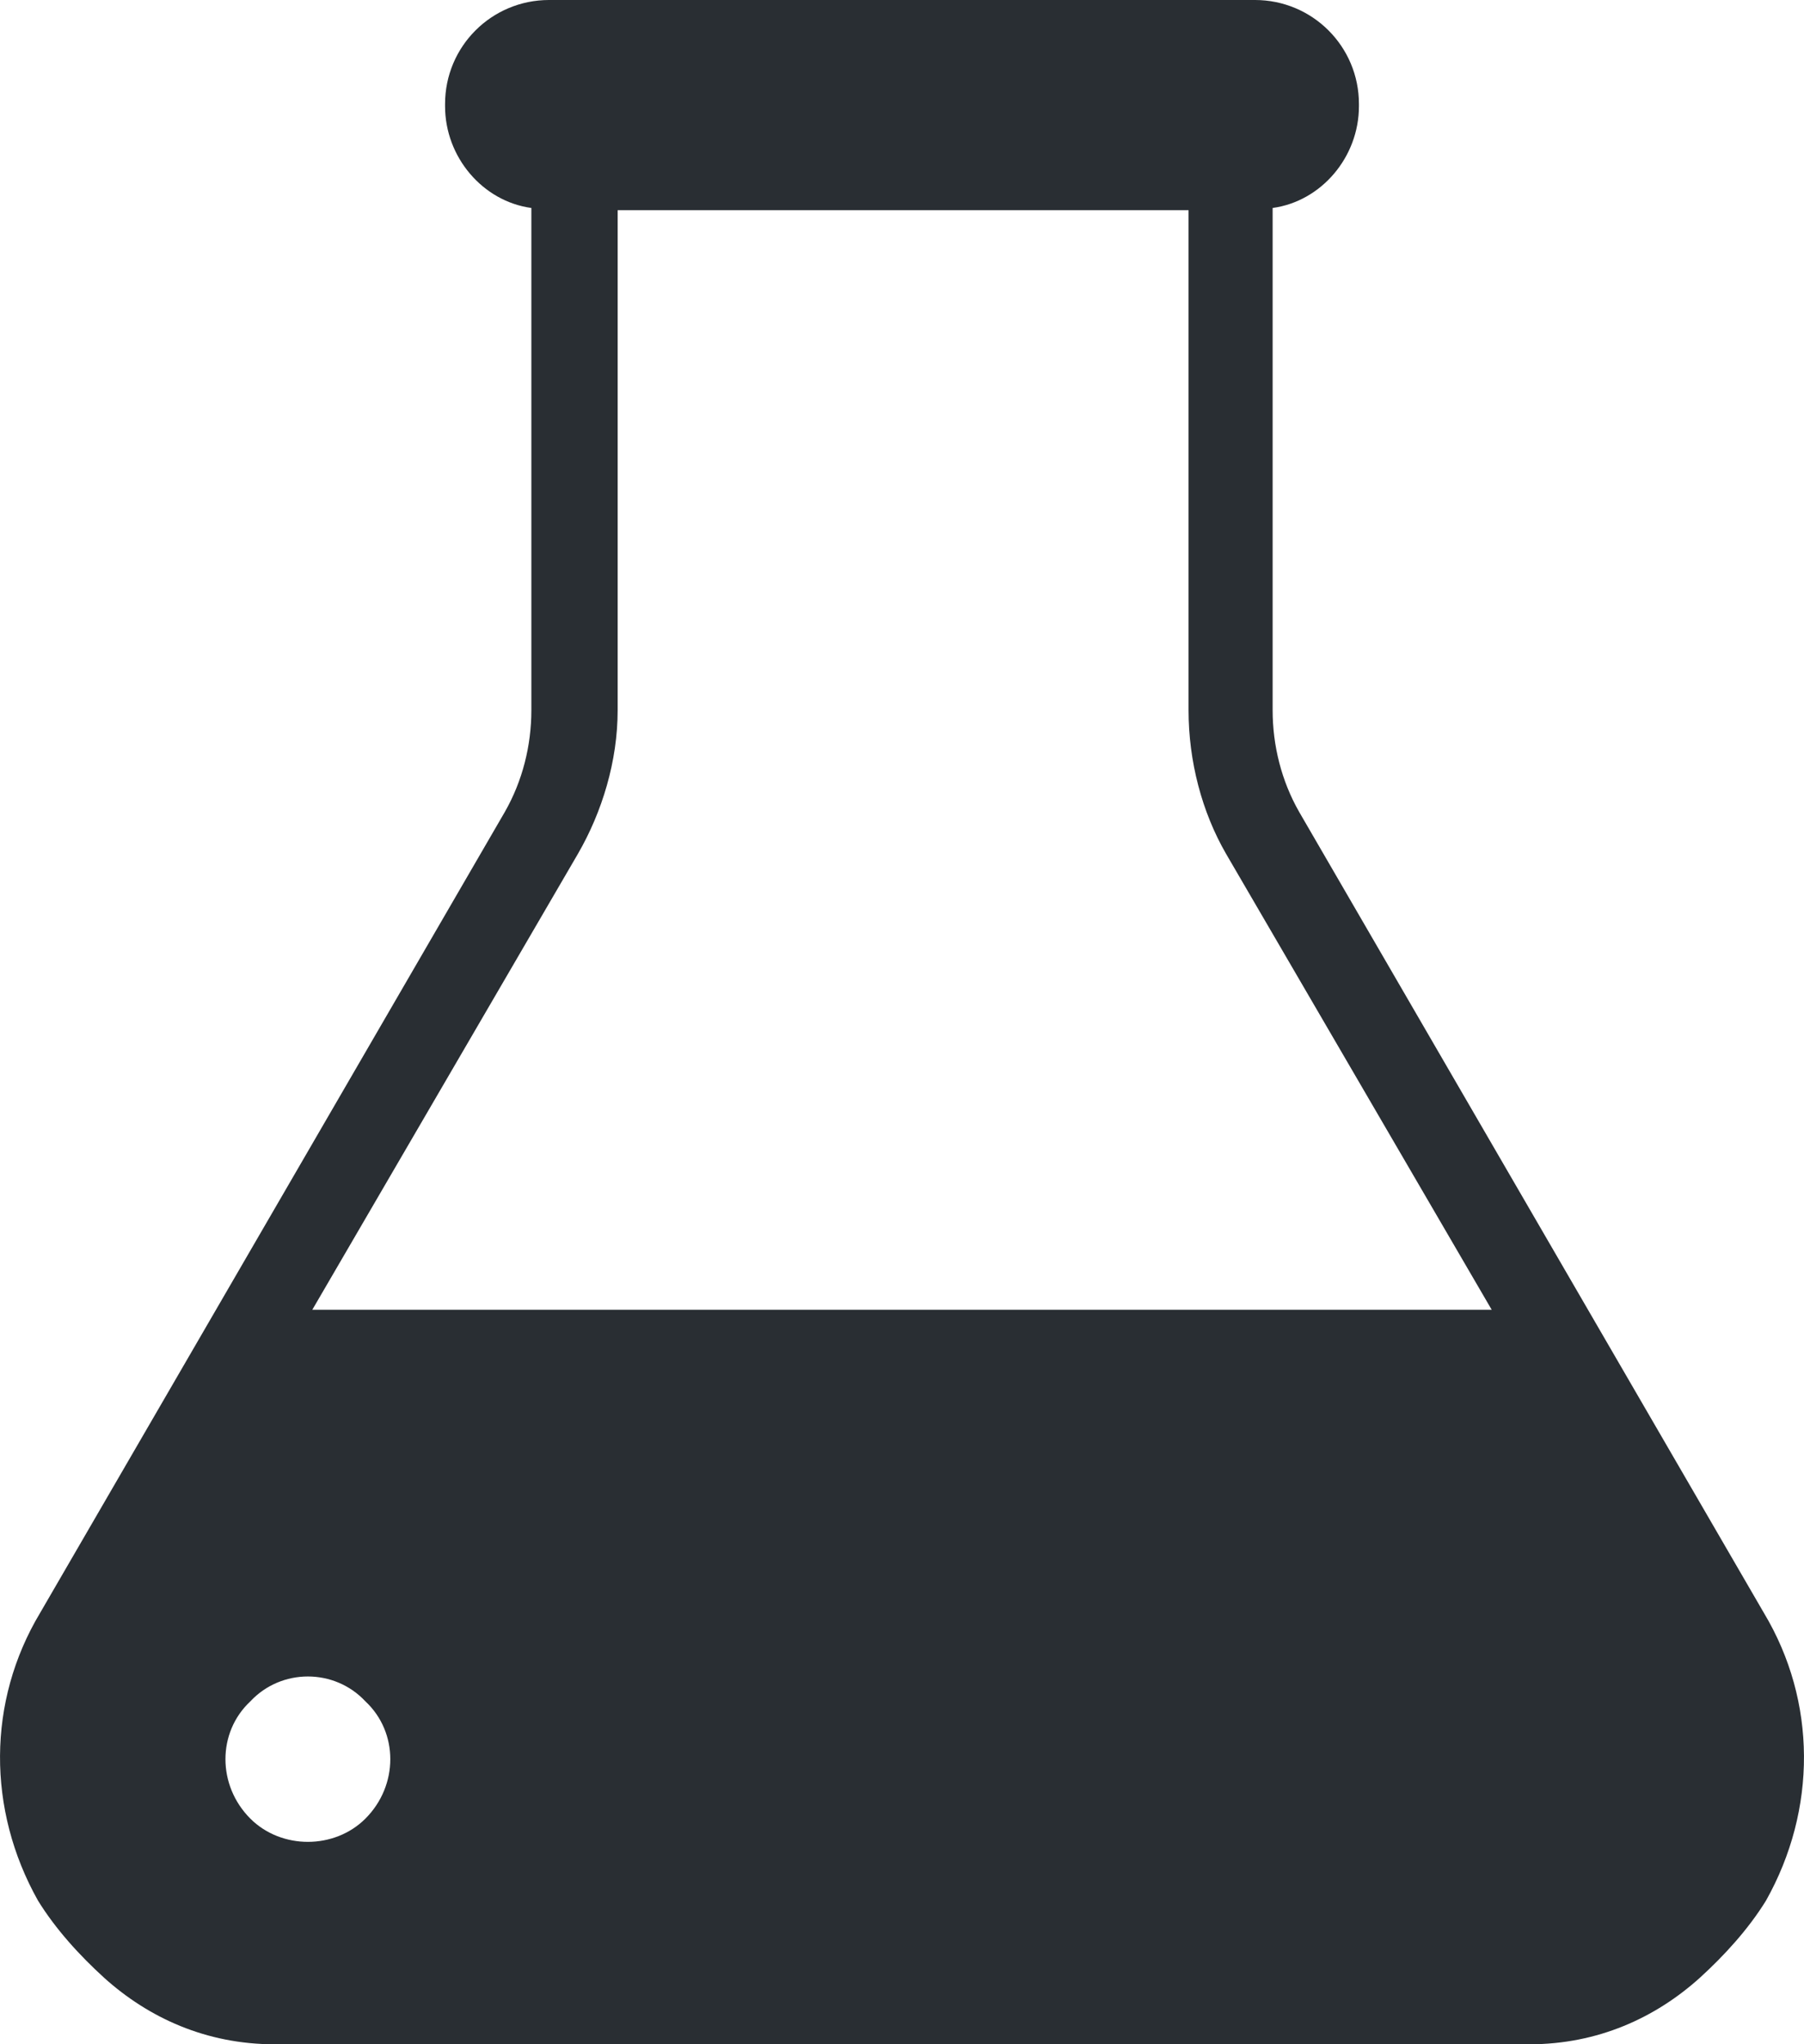 <?xml version="1.0" encoding="UTF-8"?>
<!DOCTYPE svg PUBLIC "-//W3C//DTD SVG 1.1//EN" "http://www.w3.org/Graphics/SVG/1.1/DTD/svg11.dtd">
<!-- Creator: CorelDRAW X8 -->
<svg xmlns="http://www.w3.org/2000/svg" xml:space="preserve" width="2.227in" height="2.524in" version="1.1" style="shape-rendering:geometricPrecision; text-rendering:geometricPrecision; image-rendering:optimizeQuality; fill-rule:evenodd; clip-rule:evenodd"
viewBox="0 0 815 924"
 xmlns:xlink="http://www.w3.org/1999/xlink">
 <defs>
  <style type="text/css">
   <![CDATA[
    .fil0 {fill:#292E33;fill-rule:nonzero}
   ]]>
  </style>
 </defs>
 <g id="Layer_x0020_1">

  <path class="fil0" d="M165 822c-14,14 -38,14 -52,0 -15,-15 -15,-39 0,-53 14,-15 38,-15 52,0 15,14 15,38 0,53zm96 -436c11,-19 18,-42 18,-65l0 -226 258 0 0 226c0,23 6,46 17,65l120 206 -533 0 120 -206zm536 343l-210 -362c-8,-14 -12,-30 -12,-46l0 -227c22,-3 39,-23 39,-46l0 -1c0,-26 -21,-47 -47,-47l-319 0c-26,0 -47,21 -47,47l0 1c0,23 17,43 39,46l0 227c0,16 -4,32 -12,46l-210 362c-24,40 -24,89 -1,130 8,13 19,25 30,35 20,18 46,30 77,30l567 0c31,0 57,-12 77,-30 11,-10 22,-22 30,-35 23,-41 23,-90 -1,-130z"/>
 </g>
</svg>
